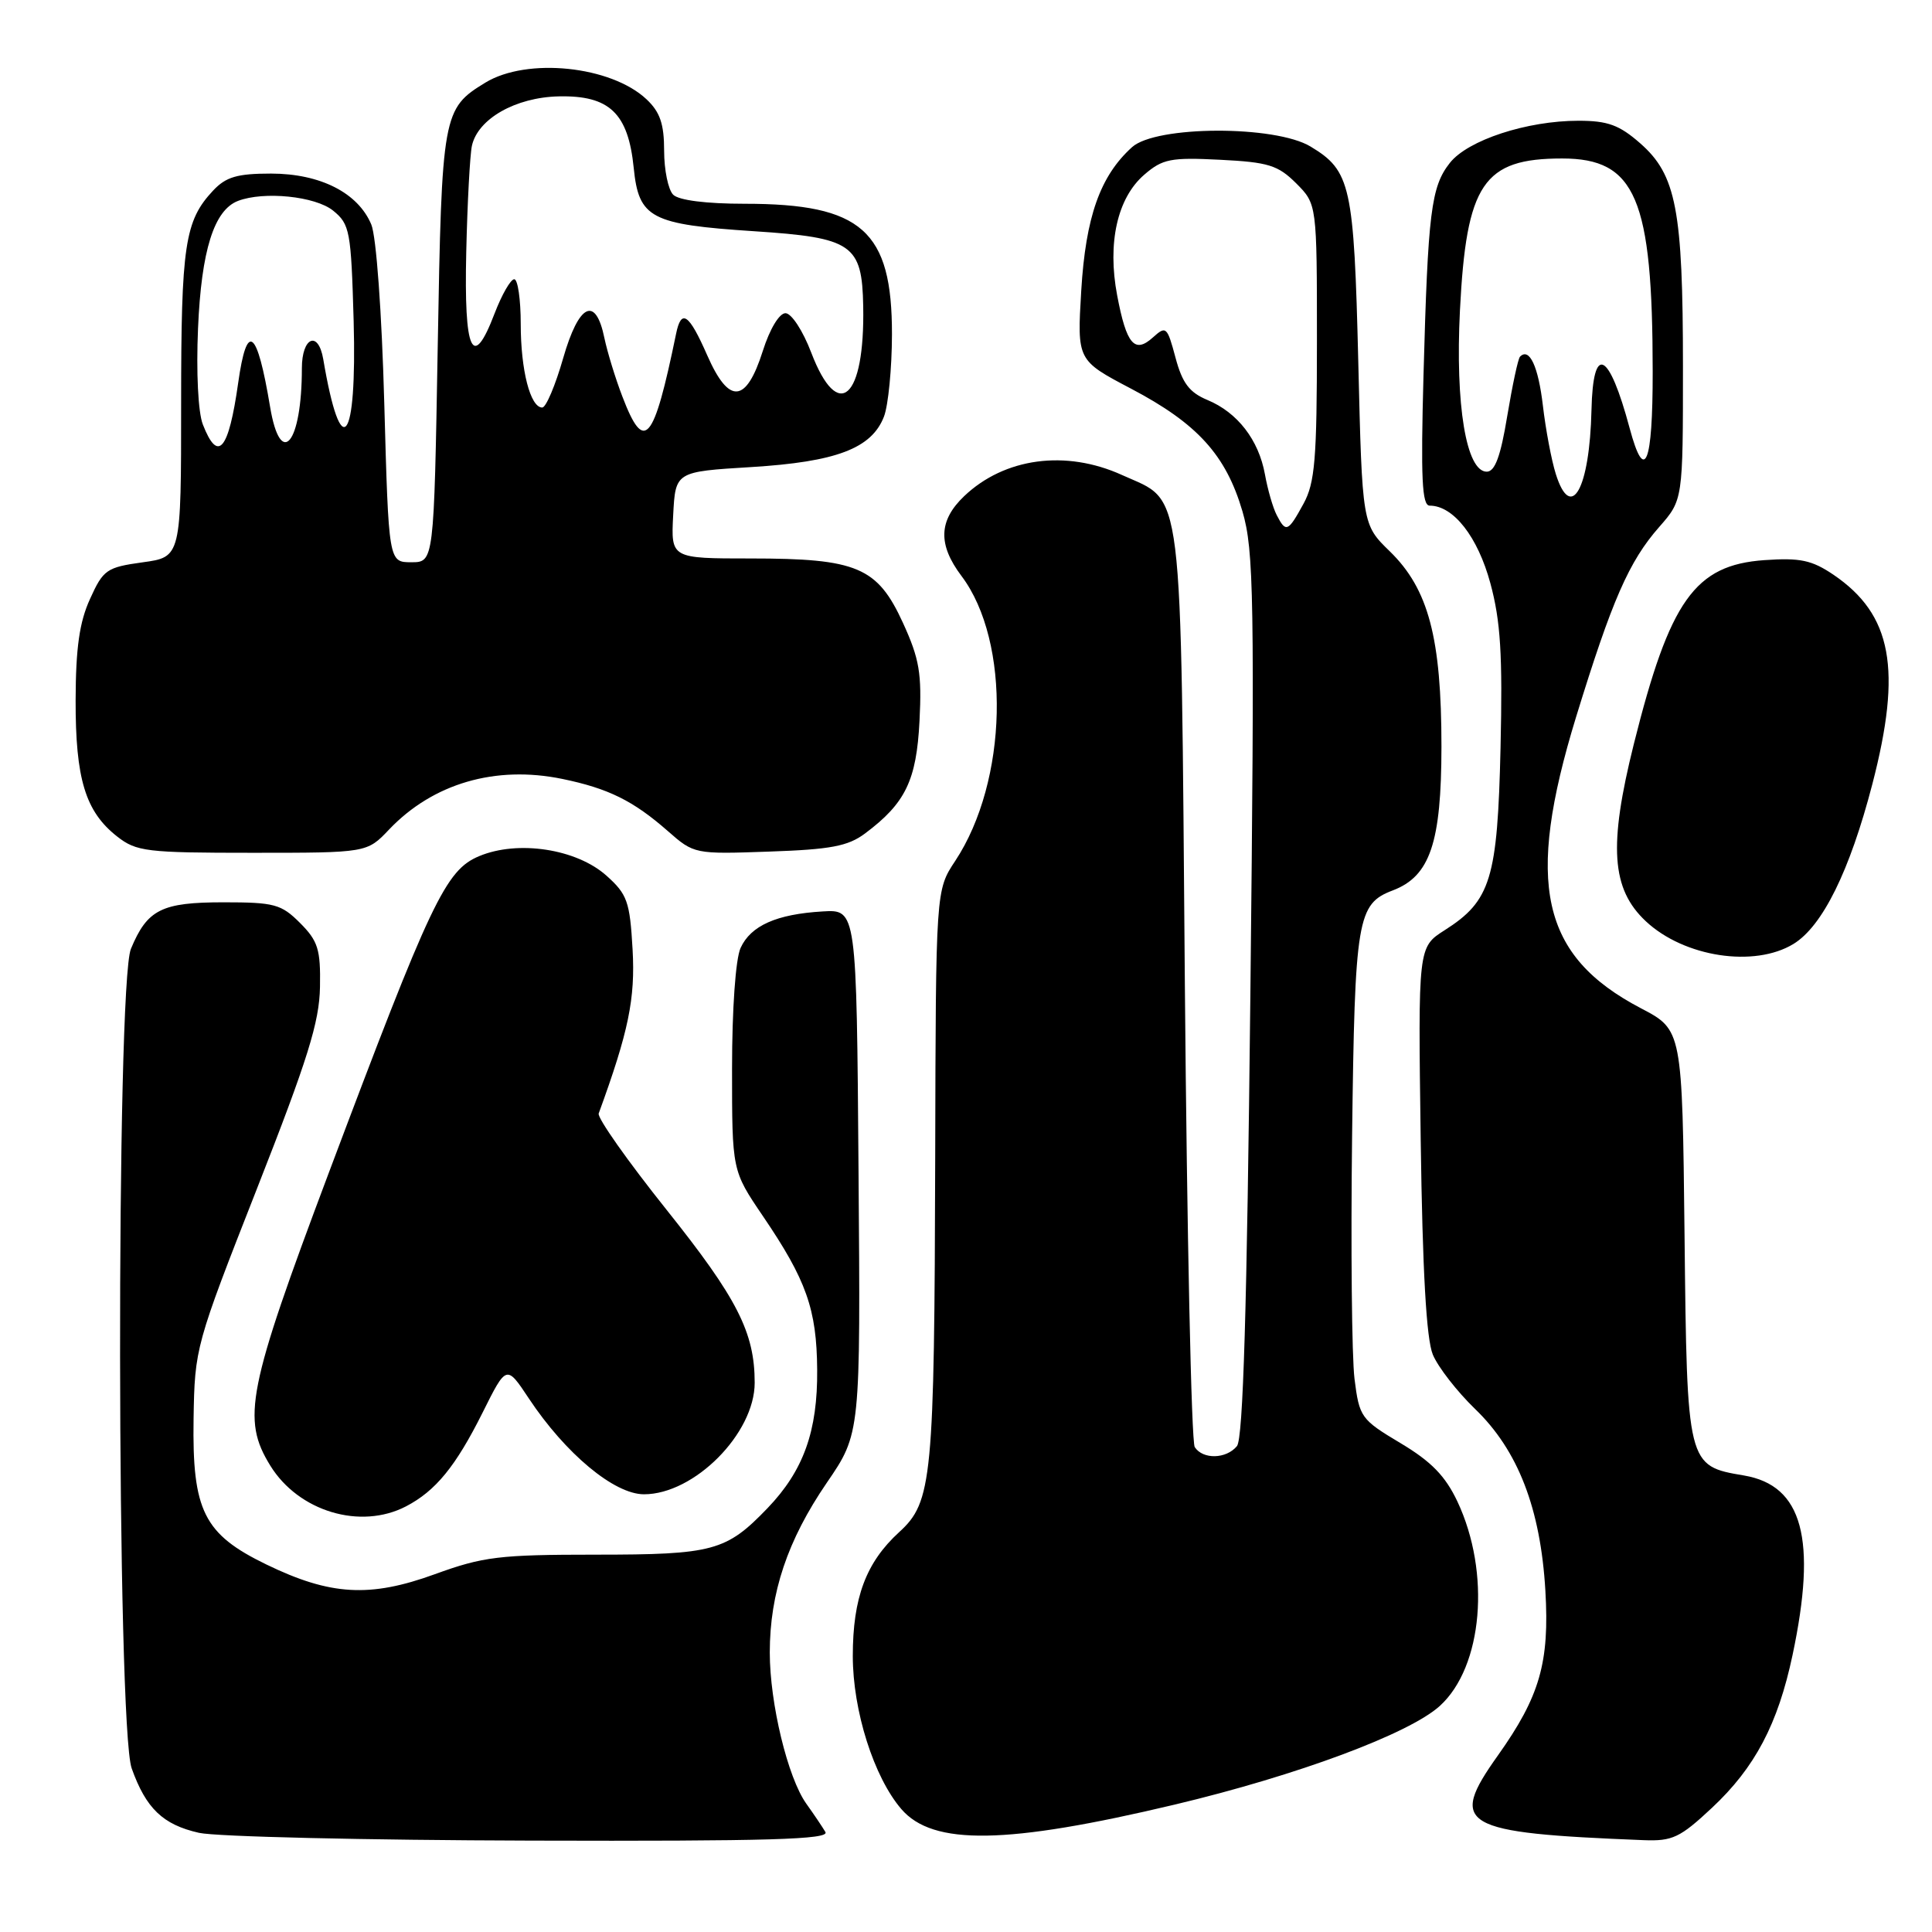 <?xml version="1.0" encoding="UTF-8" standalone="no"?>
<!DOCTYPE svg PUBLIC "-//W3C//DTD SVG 1.1//EN" "http://www.w3.org/Graphics/SVG/1.1/DTD/svg11.dtd" >
<svg xmlns="http://www.w3.org/2000/svg" xmlns:xlink="http://www.w3.org/1999/xlink" version="1.1" viewBox="0 0 256 256">
 <g >
 <path fill="currentColor"
d=" M 109.37 242.75 C 108.96 242.06 107.83 240.38 106.84 239.00 C 104.38 235.55 102.00 225.70 102.00 218.97 C 102.00 211.08 104.35 204.08 109.55 196.48 C 114.03 189.94 114.03 189.94 113.76 155.22 C 113.50 120.50 113.50 120.50 109.00 120.77 C 102.90 121.13 99.48 122.65 98.13 125.61 C 97.47 127.07 97.00 133.69 97.00 141.60 C 97.00 155.11 97.00 155.11 101.07 161.11 C 106.85 169.61 108.22 173.48 108.28 181.49 C 108.35 189.62 106.48 194.86 101.70 199.84 C 96.23 205.53 94.51 206.00 78.92 206.00 C 66.16 206.00 64.03 206.26 57.62 208.59 C 49.01 211.72 43.78 211.42 35.29 207.30 C 27.00 203.28 25.46 200.18 25.65 188.00 C 25.80 178.61 25.90 178.25 34.05 157.50 C 40.78 140.37 42.32 135.44 42.40 130.78 C 42.49 125.80 42.14 124.69 39.76 122.30 C 37.26 119.80 36.35 119.56 29.63 119.56 C 21.42 119.56 19.52 120.50 17.35 125.72 C 15.37 130.44 15.46 228.75 17.45 234.32 C 19.35 239.64 21.59 241.78 26.37 242.86 C 28.64 243.37 48.41 243.83 70.31 243.89 C 101.91 243.98 109.96 243.74 109.37 242.75 Z  M 155.65 239.12 C 171.91 235.25 186.76 229.72 190.80 226.03 C 196.48 220.85 197.55 208.40 193.12 198.97 C 191.52 195.58 189.66 193.66 185.57 191.22 C 180.33 188.09 180.12 187.79 179.48 182.71 C 179.12 179.82 178.98 165.31 179.16 150.48 C 179.52 121.67 179.84 119.77 184.56 117.98 C 189.49 116.10 190.99 111.67 191.00 98.93 C 191.00 84.53 189.29 78.05 184.15 73.05 C 180.50 69.50 180.50 69.50 179.98 48.00 C 179.41 24.55 178.98 22.63 173.66 19.42 C 168.97 16.58 153.17 16.63 150.00 19.50 C 145.77 23.32 143.86 28.74 143.27 38.51 C 142.72 47.74 142.72 47.74 149.87 51.50 C 158.66 56.12 162.44 60.29 164.63 67.75 C 166.15 72.96 166.25 79.00 165.68 131.87 C 165.23 173.53 164.72 190.63 163.90 191.62 C 162.47 193.34 159.39 193.41 158.31 191.75 C 157.86 191.06 157.28 163.48 157.00 130.45 C 156.44 62.81 156.91 66.68 148.67 62.94 C 141.23 59.56 133.10 60.65 127.75 65.75 C 124.37 68.98 124.26 72.15 127.40 76.32 C 133.97 85.02 133.56 103.51 126.57 114.08 C 124.00 117.96 124.00 117.96 123.92 153.23 C 123.81 196.08 123.53 199.01 119.15 203.01 C 114.75 207.03 113.00 211.71 113.00 219.43 C 113.00 226.68 115.79 235.48 119.43 239.71 C 123.61 244.58 133.36 244.42 155.65 239.12 Z  M 226.84 239.55 C 232.54 234.22 235.58 228.46 237.52 219.31 C 240.78 203.92 238.86 196.83 231.09 195.51 C 223.54 194.24 223.54 194.22 223.21 163.63 C 222.91 136.47 222.91 136.47 217.43 133.60 C 204.18 126.66 202.06 117.11 208.84 95.00 C 213.60 79.52 215.84 74.39 219.86 69.82 C 223.00 66.24 223.00 66.24 223.00 48.56 C 223.00 27.82 222.11 23.18 217.35 19.00 C 214.57 16.56 213.04 16.00 209.15 16.00 C 202.32 16.00 194.48 18.57 192.11 21.59 C 189.62 24.75 189.21 28.10 188.62 49.75 C 188.25 63.40 188.42 67.00 189.44 67.00 C 192.59 67.00 195.81 71.12 197.48 77.28 C 198.84 82.30 199.11 86.75 198.83 99.05 C 198.43 116.46 197.54 119.37 191.42 123.26 C 187.90 125.50 187.90 125.50 188.25 151.00 C 188.49 168.43 189.00 177.45 189.86 179.50 C 190.55 181.15 193.07 184.39 195.46 186.70 C 201.15 192.18 204.13 199.89 204.77 210.77 C 205.33 220.30 204.03 224.79 198.47 232.62 C 191.86 241.91 193.52 242.87 217.79 243.83 C 221.60 243.98 222.62 243.50 226.84 239.55 Z  M 53.80 199.60 C 57.73 197.55 60.38 194.31 63.95 187.17 C 67.11 180.83 67.11 180.83 70.08 185.31 C 74.93 192.62 81.39 198.00 85.33 198.00 C 92.00 198.00 100.00 189.94 100.00 183.22 C 100.00 176.56 97.69 172.03 88.32 160.30 C 83.17 153.85 79.12 148.11 79.33 147.54 C 83.29 136.70 84.19 132.34 83.82 125.80 C 83.46 119.46 83.12 118.50 80.36 116.03 C 76.39 112.48 68.64 111.29 63.50 113.44 C 59.04 115.30 57.14 119.31 43.53 155.50 C 32.78 184.10 32.00 188.03 35.82 194.21 C 39.57 200.28 47.76 202.74 53.80 199.60 Z  M 237.64 125.08 C 241.49 122.73 245.10 115.42 248.09 103.92 C 252.05 88.67 250.71 81.44 242.95 76.16 C 240.08 74.22 238.54 73.89 233.79 74.22 C 224.57 74.87 221.25 79.55 216.49 98.59 C 213.12 112.10 213.51 117.80 218.09 122.08 C 223.16 126.82 232.45 128.24 237.64 125.08 Z  M 51.56 109.91 C 57.37 103.81 65.64 101.39 74.50 103.21 C 80.61 104.47 83.90 106.10 88.48 110.11 C 91.96 113.17 92.04 113.19 101.92 112.84 C 110.05 112.56 112.36 112.13 114.62 110.44 C 119.98 106.43 121.44 103.42 121.84 95.52 C 122.16 89.23 121.83 87.31 119.65 82.54 C 116.26 75.14 113.57 74.00 99.48 74.00 C 88.90 74.00 88.90 74.00 89.20 68.25 C 89.50 62.50 89.50 62.50 99.53 61.89 C 110.81 61.20 115.50 59.42 117.13 55.20 C 117.70 53.72 118.18 48.82 118.19 44.32 C 118.21 30.56 114.20 27.00 98.68 27.00 C 93.57 27.00 89.94 26.54 89.20 25.80 C 88.54 25.14 88.00 22.52 88.00 19.97 C 88.00 16.42 87.46 14.84 85.66 13.15 C 80.95 8.73 69.84 7.58 64.31 10.95 C 58.66 14.40 58.54 15.05 58.00 46.00 C 57.50 74.50 57.50 74.50 54.50 74.50 C 51.50 74.50 51.50 74.50 50.92 53.50 C 50.59 41.38 49.86 31.34 49.20 29.75 C 47.44 25.55 42.45 23.01 35.92 23.00 C 31.43 23.00 29.94 23.44 28.24 25.25 C 24.48 29.26 24.00 32.47 24.00 53.47 C 24.00 73.81 24.00 73.81 18.90 74.51 C 14.14 75.17 13.68 75.48 11.93 79.36 C 10.52 82.44 10.04 85.87 10.02 92.78 C 10.00 103.21 11.31 107.53 15.51 110.83 C 18.07 112.84 19.39 113.00 33.45 113.00 C 48.63 113.00 48.63 113.00 51.56 109.91 Z  M 169.17 68.25 C 168.67 67.29 167.97 64.86 167.61 62.85 C 166.78 58.28 163.97 54.65 159.99 53.00 C 157.60 52.00 156.66 50.77 155.76 47.39 C 154.66 43.28 154.51 43.14 152.78 44.70 C 150.34 46.91 149.26 45.64 148.03 39.14 C 146.71 32.20 148.05 26.23 151.62 23.15 C 154.05 21.05 155.13 20.84 161.67 21.17 C 168.07 21.49 169.34 21.89 171.75 24.29 C 174.50 27.05 174.50 27.05 174.50 45.27 C 174.50 60.84 174.24 63.97 172.72 66.75 C 170.67 70.50 170.39 70.62 169.17 68.25 Z  M 206.15 62.80 C 205.58 60.99 204.81 56.91 204.44 53.74 C 203.83 48.53 202.65 46.01 201.41 47.26 C 201.15 47.51 200.40 51.05 199.72 55.11 C 198.84 60.47 198.09 62.50 197.00 62.50 C 194.28 62.50 192.82 53.66 193.45 41.13 C 194.30 24.34 196.54 21.00 206.99 21.00 C 216.74 21.00 218.98 26.27 218.99 49.25 C 219.00 61.55 217.93 64.17 215.94 56.75 C 213.19 46.49 211.08 45.47 210.88 54.31 C 210.64 64.80 208.17 69.23 206.15 62.80 Z  M 26.88 56.25 C 26.25 54.65 25.99 49.33 26.24 43.50 C 26.68 33.17 28.36 27.84 31.54 26.62 C 34.97 25.31 41.78 26.00 44.14 27.91 C 46.36 29.71 46.52 30.60 46.86 42.51 C 47.31 58.85 45.19 61.52 42.83 47.58 C 42.17 43.74 40.00 44.67 40.00 48.79 C 40.00 58.79 37.18 62.23 35.79 53.92 C 34.06 43.53 32.72 42.52 31.56 50.74 C 30.29 59.72 28.88 61.38 26.88 56.25 Z  M 82.47 52.55 C 81.53 50.11 80.47 46.62 80.09 44.81 C 78.93 39.13 76.70 40.22 74.62 47.47 C 73.59 51.06 72.35 54.00 71.85 54.00 C 70.27 54.00 69.00 49.06 69.00 42.93 C 69.00 39.67 68.61 37.00 68.14 37.00 C 67.66 37.00 66.49 39.05 65.53 41.55 C 62.62 49.18 61.47 46.68 61.78 33.40 C 61.93 26.86 62.27 20.52 62.53 19.32 C 63.31 15.75 68.31 12.90 74.03 12.77 C 80.75 12.62 83.24 14.99 83.97 22.24 C 84.64 28.92 86.21 29.74 99.94 30.64 C 112.95 31.49 114.23 32.37 114.38 40.57 C 114.61 52.87 111.06 56.05 107.50 46.74 C 106.39 43.82 104.87 41.50 104.08 41.50 C 103.26 41.50 102.00 43.59 101.08 46.49 C 98.87 53.46 96.60 53.65 93.72 47.10 C 91.28 41.54 90.27 40.85 89.58 44.25 C 86.61 58.68 85.37 60.14 82.47 52.55 Z "/>
</g>
</svg>